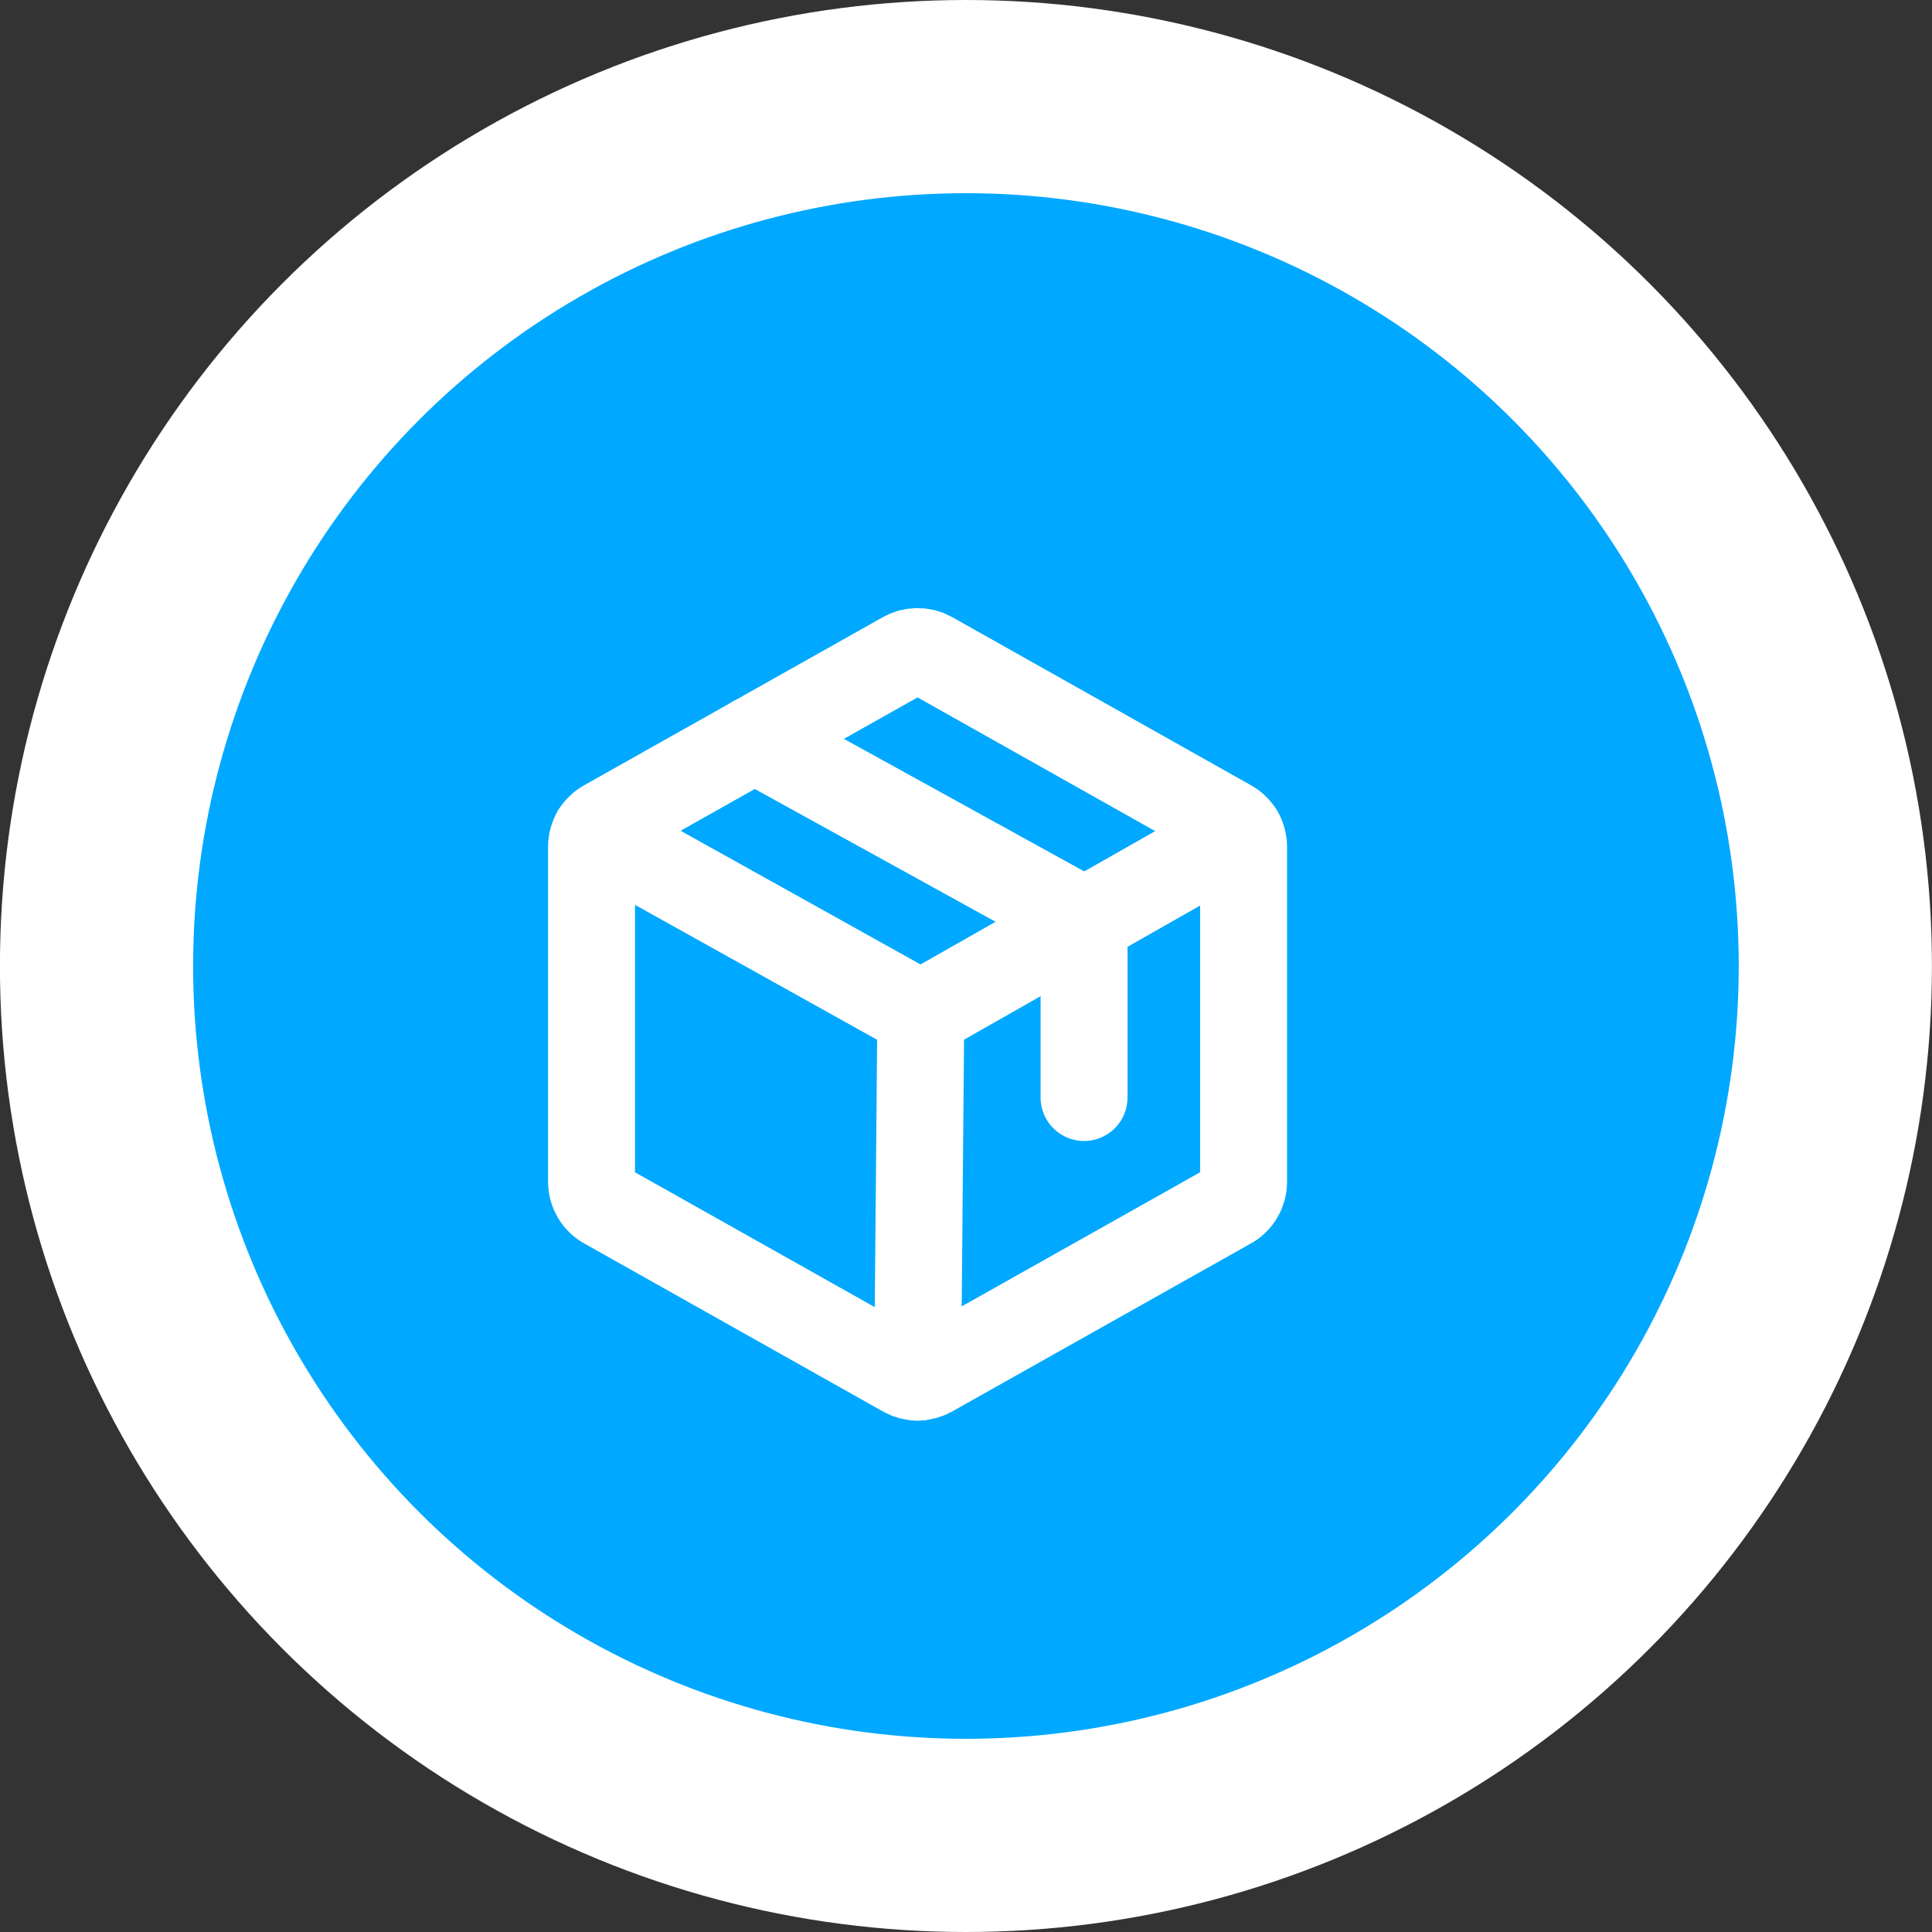 <svg width="28" height="28" viewBox="0 0 28 28" fill="none" xmlns="http://www.w3.org/2000/svg">
<rect x="0" y="0" width="28" height="28" fill="#333333" stroke="none"/>
<circle cx="13.999" cy="14" r="12.6" fill="#00A8FF" stroke="white" stroke-width="2.8"/>
<g clip-path="url(#clip0_3383_5413)">
<path d="M18.023 17.128V12.273C18.023 12.203 18.004 12.134 17.969 12.074C17.934 12.014 17.883 11.964 17.822 11.93L13.491 9.493C13.432 9.46 13.366 9.443 13.298 9.443C13.23 9.443 13.164 9.46 13.105 9.493L8.774 11.93C8.713 11.964 8.662 12.014 8.627 12.074C8.592 12.134 8.573 12.203 8.573 12.273V17.128C8.573 17.198 8.592 17.266 8.627 17.326C8.662 17.387 8.713 17.437 8.774 17.471L13.105 19.907C13.164 19.94 13.23 19.958 13.298 19.958C13.366 19.958 13.432 19.94 13.491 19.907L17.822 17.471C17.883 17.437 17.934 17.387 17.969 17.326C18.004 17.266 18.023 17.198 18.023 17.128Z" stroke="white" stroke-width="1.26" stroke-linecap="round" stroke-linejoin="round"/>
<path d="M15.711 15.906V13.347L10.935 10.713" stroke="white" stroke-width="1.26" stroke-linecap="round" stroke-linejoin="round"/>
<path d="M17.968 12.073L13.344 14.7L8.627 12.072" stroke="white" stroke-width="1.26" stroke-linecap="round" stroke-linejoin="round"/>
<path d="M13.345 14.701L13.299 19.959" stroke="white" stroke-width="1.26" stroke-linecap="round" stroke-linejoin="round"/>
</g>
<defs>
<clipPath id="clip0_3383_5413">
<rect width="12.6" height="12.6" fill="white" transform="translate(6.998 8.4)"/>
</clipPath>
</defs>
</svg>
